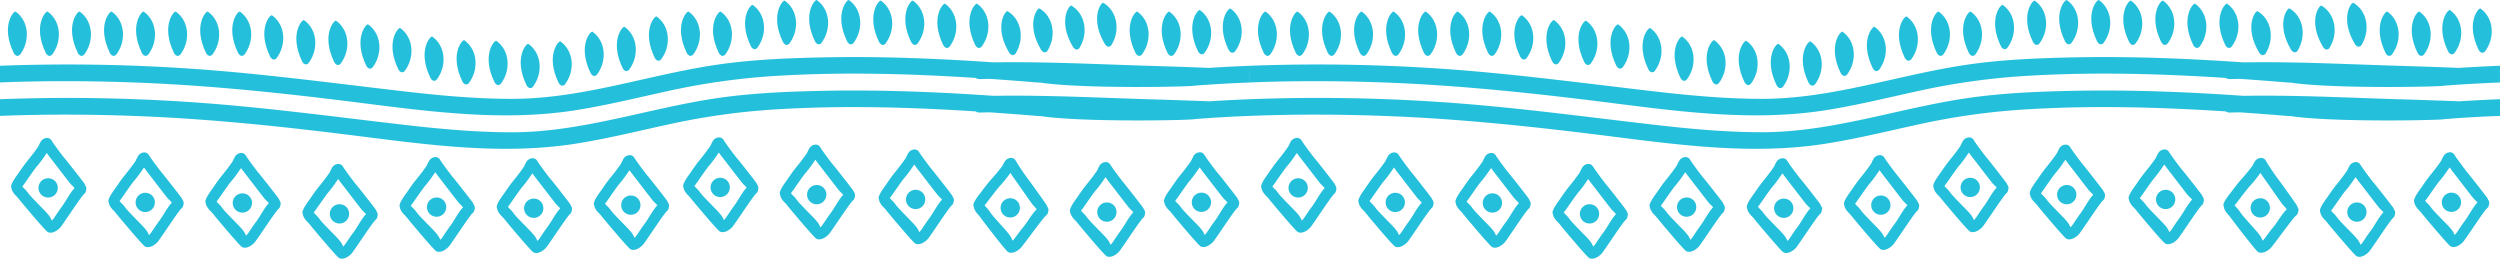 <svg xmlns="http://www.w3.org/2000/svg" xmlns:xlink="http://www.w3.org/1999/xlink" viewBox="0 0 1919.98 198.63"><defs><style>.cls-1{fill:none;}.cls-2{clip-path:url(#clip-path);}.cls-3{fill:#24bfdb;}</style><clipPath id="clip-path" transform="translate(0 0)"><rect class="cls-1" width="1919.98" height="198.63"/></clipPath></defs><title>Asset 7</title><g id="Layer_2" data-name="Layer 2"><g id="Layer_1-2" data-name="Layer 1"><g class="cls-2"><path class="cls-3" d="M882.79,50.56c-14.41-.43-28.81-1-43.22-1.48-25.55-.9-51.11-1.6-76.67-1.18-43.22-3-86.53-4.72-129.85-3.85-27.25.55-54.81,1.64-81.81,5.55C524.78,53.44,498.79,60,472.66,65.65S420,75.94,393.17,75.92c-27.85,0-55.65-2.6-83.3-5.8C253.68,63.62,197.75,56,141.27,52.4A1389.81,1389.81,0,0,0,0,50.5V63.3c35.53-1.38,71.12-1.22,106.65.18,56.6,2.24,112.85,8.25,169,15.35,54.72,6.92,110.27,14.47,165.23,6,26.32-4.06,52.18-10.69,78.22-16.22a532.53,532.53,0,0,1,80.29-10.52c49.92-2.88,100-1.46,149.94,1.75a5.46,5.46,0,0,0,3.09.91c2.61-.08,5.22-.13,7.83-.18q18.35,1.27,36.64,2.79a7.39,7.39,0,0,0,1.64,0c32.87,5.07,117.71,3.29,119,2.4q21.19-1.59,42.42-2.4V50.51q-16,.62-32,1.66c-.54-.17-30.67-1.19-45.16-1.61" transform="translate(0 0)"/><path class="cls-3" d="M882.79,76.24c-14.41-.42-28.81-1-43.22-1.48-25.55-.89-51.11-1.59-76.67-1.17-43.22-3-86.53-4.72-129.85-3.85-27.25.54-54.81,1.63-81.81,5.55-26.46,3.84-52.45,10.4-78.58,16S420,101.62,393.17,101.6c-27.85,0-55.65-2.59-83.3-5.79-56.19-6.5-112.12-14.17-168.6-17.72A1389.81,1389.81,0,0,0,0,76.19V89c35.53-1.39,71.12-1.23,106.65.18,56.6,2.23,112.85,8.25,169,15.35,54.72,6.91,110.27,14.47,165.23,6,26.32-4.06,52.18-10.69,78.22-16.21a531.25,531.25,0,0,1,80.29-10.52c49.92-2.89,100-1.46,149.94,1.75a5.45,5.45,0,0,0,3.09.9q3.91-.11,7.83-.17,18.35,1.26,36.64,2.79a7.39,7.39,0,0,0,1.64,0c32.87,5.06,117.71,3.29,119,2.4Q938.74,89.79,960,89V76.19q-16,.63-32,1.66c-.54-.17-30.67-1.18-45.16-1.61" transform="translate(0 0)"/><path class="cls-3" d="M12,8.92C10.75,8.05.23,19.49,10.58,40.73c.7,1.44,2.41,2.71,3.46,2,.94.18,2-1.66,2.68-2.72C23,30,21.91,16,12,8.92" transform="translate(0 0)"/><path class="cls-3" d="M36.59,8.92c-1.23-.87-11.75,10.57-1.4,31.81.71,1.44,2.41,2.71,3.46,2,1,.18,2-1.66,2.69-2.72,6.28-10,5.19-24-4.75-31.07" transform="translate(0 0)"/><path class="cls-3" d="M61.21,8.92C60,8.05,49.45,19.49,59.81,40.73c.7,1.44,2.41,2.71,3.45,2,.95.18,2-1.66,2.69-2.72,6.29-10,5.19-24-4.74-31.07" transform="translate(0 0)"/><path class="cls-3" d="M85.82,8.92c-1.23-.87-11.75,10.57-1.4,31.81.7,1.44,2.41,2.71,3.46,2,1,.18,2-1.66,2.69-2.72,6.28-10,5.19-24-4.75-31.07" transform="translate(0 0)"/><path class="cls-3" d="M110.43,8.92C109.2,8.05,98.68,19.49,109,40.73c.7,1.44,2.41,2.71,3.45,2,1,.18,2-1.66,2.69-2.72,6.29-10,5.19-24-4.75-31.07" transform="translate(0 0)"/><path class="cls-3" d="M135.05,8.92c-1.23-.87-11.75,10.57-1.4,31.81.7,1.44,2.41,2.71,3.46,2,.95.18,2-1.66,2.69-2.72,6.28-10,5.19-24-4.75-31.07" transform="translate(0 0)"/><path class="cls-3" d="M159.66,8.92c-1.23-.87-11.75,10.57-1.4,31.81.71,1.44,2.42,2.71,3.46,2,.95.18,2-1.66,2.69-2.72,6.29-10,5.19-24-4.75-31.07" transform="translate(0 0)"/><path class="cls-3" d="M184.28,8.92c-1.23-.87-11.75,10.57-1.4,31.81.7,1.44,2.41,2.71,3.46,2,.95.18,2-1.66,2.68-2.72,6.29-10,5.19-24-4.74-31.07" transform="translate(0 0)"/><path class="cls-3" d="M208.89,11.73c-1.23-.88-11.75,10.57-1.4,31.8.71,1.44,2.42,2.71,3.46,2,1,.19,2-1.66,2.69-2.72,6.29-10,5.19-24-4.75-31.06" transform="translate(0 0)"/><path class="cls-3" d="M233.51,15.46c-1.23-.87-11.75,10.57-1.4,31.81.7,1.44,2.41,2.71,3.46,2,1,.18,2-1.66,2.68-2.72,6.29-10,5.19-24-4.74-31.07" transform="translate(0 0)"/><path class="cls-3" d="M258.12,15.93c-1.23-.87-11.75,10.57-1.4,31.8.71,1.45,2.41,2.71,3.46,2,.95.18,2-1.66,2.69-2.72,6.29-10,5.19-24-4.75-31.07" transform="translate(0 0)"/><path class="cls-3" d="M282.74,18.73c-1.23-.87-11.75,10.57-1.4,31.81.7,1.44,2.41,2.71,3.46,2,.94.18,2-1.66,2.68-2.72,6.29-10,5.19-24-4.74-31.07" transform="translate(0 0)"/><path class="cls-3" d="M307.35,21.54c-1.23-.88-11.75,10.57-1.4,31.8.71,1.44,2.41,2.71,3.46,2,.95.19,2-1.66,2.69-2.71,6.29-10,5.19-24-4.75-31.07" transform="translate(0 0)"/><path class="cls-3" d="M332,28.08c-1.24-.88-11.76,10.57-1.4,31.8.7,1.45,2.41,2.71,3.45,2,1,.19,2-1.66,2.69-2.71,6.29-10,5.19-24-4.74-31.07" transform="translate(0 0)"/><path class="cls-3" d="M356.58,30.88c-1.23-.87-11.75,10.57-1.4,31.81.71,1.44,2.41,2.71,3.46,2,.95.18,2-1.66,2.69-2.72,6.28-10,5.19-24-4.75-31.07" transform="translate(0 0)"/><path class="cls-3" d="M381.2,31.35c-1.24-.87-11.76,10.57-1.4,31.8.7,1.45,2.41,2.71,3.45,2,.95.18,2-1.67,2.69-2.72,6.29-10,5.19-24-4.74-31.07" transform="translate(0 0)"/><path class="cls-3" d="M405.81,33.69c-1.23-.88-11.75,10.57-1.4,31.8.7,1.44,2.41,2.71,3.46,2,.95.18,2-1.66,2.69-2.72,6.28-10,5.19-24-4.75-31.06" transform="translate(0 0)"/><path class="cls-3" d="M430.42,31.82c-1.23-.88-11.75,10.57-1.39,31.8.7,1.44,2.41,2.71,3.45,2,.95.19,2-1.66,2.69-2.72,6.29-10,5.19-24-4.75-31.06" transform="translate(0 0)"/><path class="cls-3" d="M455,24.34c-1.23-.87-11.75,10.57-1.4,31.8.7,1.45,2.41,2.72,3.46,2,.95.18,2-1.66,2.68-2.72,6.29-10,5.19-24-4.74-31.07" transform="translate(0 0)"/><path class="cls-3" d="M479.65,20.6c-1.23-.87-11.75,10.57-1.4,31.81.71,1.44,2.42,2.71,3.46,2,1,.18,2-1.66,2.69-2.72,6.29-10,5.19-24-4.75-31.07" transform="translate(0 0)"/><path class="cls-3" d="M504.27,12.66c-1.23-.87-11.75,10.57-1.4,31.8.7,1.45,2.41,2.71,3.46,2,.95.18,2-1.66,2.68-2.72,6.29-10,5.19-24-4.74-31.07" transform="translate(0 0)"/><path class="cls-3" d="M528.88,8.92c-1.23-.87-11.75,10.57-1.4,31.81.71,1.44,2.42,2.71,3.46,2,.95.18,2-1.66,2.69-2.72,6.29-10,5.19-24-4.75-31.07" transform="translate(0 0)"/><path class="cls-3" d="M553.5,8.92c-1.23-.87-11.75,10.57-1.4,31.81.7,1.44,2.41,2.71,3.45,2,1,.18,2-1.66,2.69-2.72,6.29-10,5.19-24-4.74-31.07" transform="translate(0 0)"/><path class="cls-3" d="M578.11,3.78c-1.23-.87-11.75,10.57-1.4,31.81.71,1.44,2.41,2.71,3.46,2,1,.18,2-1.66,2.69-2.72,6.29-10,5.19-24-4.75-31.07" transform="translate(0 0)"/><path class="cls-3" d="M602.73.51c-1.24-.87-11.76,10.57-1.4,31.81.7,1.44,2.41,2.71,3.45,2,1,.18,2-1.66,2.69-2.72,6.29-10,5.19-24-4.74-31.07" transform="translate(0 0)"/><path class="cls-3" d="M627.34.05c-1.23-.88-11.75,10.57-1.4,31.8.71,1.44,2.41,2.71,3.46,2,1,.19,2-1.66,2.69-2.72,6.28-10,5.19-24-4.75-31.06" transform="translate(0 0)"/><path class="cls-3" d="M652,.05c-1.23-.88-11.75,10.57-1.39,31.8.7,1.44,2.41,2.71,3.45,2,1,.19,2-1.66,2.69-2.72,6.29-10,5.19-24-4.75-31.06" transform="translate(0 0)"/><path class="cls-3" d="M676.57.51c-1.23-.87-11.75,10.57-1.4,31.81.7,1.44,2.41,2.71,3.46,2,1,.18,2-1.66,2.68-2.72,6.29-10,5.19-24-4.74-31.07" transform="translate(0 0)"/><path class="cls-3" d="M701.18.51c-1.23-.87-11.75,10.57-1.4,31.81.71,1.44,2.42,2.71,3.46,2,1,.18,2-1.66,2.69-2.72,6.29-10,5.19-24-4.75-31.07" transform="translate(0 0)"/><path class="cls-3" d="M725.8,2.85c-1.23-.87-11.75,10.57-1.4,31.8.7,1.45,2.41,2.71,3.46,2,.95.18,2-1.66,2.68-2.72,6.29-10,5.19-24-4.74-31.07" transform="translate(0 0)"/><path class="cls-3" d="M750.41,2.85c-1.23-.87-11.75,10.57-1.4,31.8.71,1.45,2.41,2.71,3.46,2,.95.18,2-1.66,2.69-2.72,6.29-10,5.19-24-4.75-31.07" transform="translate(0 0)"/><path class="cls-3" d="M773.74,8.61c-1.3-.77-10.82,11.56,1.28,31.81.82,1.37,2.63,2.48,3.61,1.67,1,.1,1.87-1.83,2.45-3,5.43-10.48,3.15-24.38-7.34-30.53" transform="translate(0 0)"/><path class="cls-3" d="M798.27,6.45C797,5.69,787.44,18,799.54,38.26c.82,1.37,2.63,2.49,3.61,1.67,1,.1,1.88-1.83,2.45-3C811,26.5,808.76,12.6,798.27,6.45" transform="translate(0 0)"/><path class="cls-3" d="M822.79,4.29c-1.3-.76-10.82,11.56,1.28,31.81.82,1.37,2.63,2.49,3.61,1.67,1,.1,1.87-1.83,2.45-2.94,5.42-10.49,3.15-24.38-7.34-30.54" transform="translate(0 0)"/><path class="cls-3" d="M847.31,2.13c-1.3-.76-10.82,11.56,1.28,31.81.82,1.38,2.63,2.49,3.61,1.67,1,.1,1.87-1.83,2.45-2.94,5.43-10.48,3.15-24.38-7.34-30.54" transform="translate(0 0)"/><path class="cls-3" d="M873.48,8.92c-1.23-.87-11.75,10.57-1.4,31.81.71,1.44,2.42,2.71,3.46,2,1,.18,2-1.66,2.69-2.72,6.29-10,5.19-24-4.75-31.07" transform="translate(0 0)"/><path class="cls-3" d="M898.1,8.92c-1.23-.87-11.75,10.57-1.4,31.81.7,1.44,2.41,2.71,3.46,2,1,.18,2-1.66,2.68-2.72,6.29-10,5.19-24-4.74-31.07" transform="translate(0 0)"/><path class="cls-3" d="M921.54,7.73c-1.23-.88-11.75,10.57-1.4,31.8.7,1.44,2.41,2.71,3.46,2,.95.18,2-1.66,2.68-2.72,6.29-10,5.19-24-4.74-31.06" transform="translate(0 0)"/><path class="cls-3" d="M943.58,38.33c.71,1.44,2.42,2.71,3.46,2,1,.19,2-1.66,2.69-2.71,6.29-10,5.19-24-4.75-31.07-1.23-.88-11.75,10.57-1.4,31.8" transform="translate(0 0)"/><path class="cls-3" d="M47.37,158.89c-1.87,2.51-3.58,5.11-5.31,7.71a17,17,0,0,1-1.94,2.51l-.35.29-.09-.24A15.39,15.39,0,0,0,37.2,165c-2.07-2.57-4.58-4.93-6.86-7.3-2.46-2.56-5-5.06-7.34-7.73-1.21-1.38-2.22-3-3.51-4.3a18.88,18.88,0,0,1-2.34-2.49l.2-.21c.5-.65,1-1.32,1.47-2,1-1.36,6.89-10,9.11-12.74a88.45,88.45,0,0,0,6-7.81c.65-1,1.38-2,2-2.93q1.89,2.72,3.94,5.28c1.17,1.46,11.5,15,13.87,17.92,1,1.26,2.43,2.39,3.34,3.52l.18.23c-3.92,4.29-6.41,9.78-9.9,14.44M65.31,142a4,4,0,0,0-.36-.82c-.44-.9-13.87-18-15.05-19.27S41.45,111,39.34,107.51A4.05,4.05,0,0,0,35.47,106a5.87,5.87,0,0,0-4.58,3.53l-.11.22a8.11,8.11,0,0,0-.79,1.52,9.38,9.38,0,0,1-1.24,2.18c-2.34,3.36-4.85,6.57-7.43,9.75s-4.77,6.32-7,9.62c-1,1.44-6.19,8.15-5.77,10.76a4.76,4.76,0,0,0,.35,1.21,4.75,4.75,0,0,0,.4,1.48,14.67,14.67,0,0,0,3.21,4.31c1.29,1.28,2.33,2.73,3.49,4.12,2.53,3.07,19,22.74,20.75,23.56,3.26,1.56,7.38-1.17,9.5-3.5s15.81-23.56,18.42-25.86a3.88,3.88,0,0,0,1.4-2.64,4.05,4.05,0,0,0-.68-3.95,2.2,2.2,0,0,0-.11-.27" transform="translate(0 0)"/><path class="cls-3" d="M37.13,136.91a7.4,7.4,0,1,0,7.24,7.39,7.32,7.32,0,0,0-7.24-7.39" transform="translate(0 0)"/><path class="cls-3" d="M122,170.06c-1.87,2.5-3.58,5.1-5.32,7.71a15.73,15.73,0,0,1-1.94,2.5l-.35.3-.09-.24a14.81,14.81,0,0,0-2.48-4.17c-2.06-2.56-4.57-4.92-6.85-7.29-2.47-2.56-5-5.06-7.35-7.73-1.21-1.38-2.22-3-3.5-4.3a18.43,18.43,0,0,1-2.35-2.5,2,2,0,0,0,.2-.21c.51-.65,1-1.31,1.48-2,1-1.37,6.89-10,9.11-12.75a85.07,85.07,0,0,0,6-7.81c.65-1,1.38-1.94,2.06-2.92,1.25,1.8,2.57,3.56,3.93,5.27,1.18,1.47,11.5,15,13.87,17.93,1,1.26,2.43,2.39,3.35,3.52l.18.23c-3.92,4.29-6.42,9.78-9.9,14.44m17.94-16.89a5.5,5.5,0,0,0-.36-.82c-.45-.9-13.87-18-15-19.27s-8.46-10.91-10.57-14.4a4.05,4.05,0,0,0-3.87-1.55,5.85,5.85,0,0,0-4.58,3.53l-.11.22a8.74,8.74,0,0,0-.79,1.52,9.43,9.43,0,0,1-1.24,2.18c-2.33,3.36-4.84,6.57-7.42,9.74s-4.78,6.33-7,9.63c-1,1.44-6.18,8.14-5.77,10.76a4.39,4.39,0,0,0,.36,1.21,4.52,4.52,0,0,0,.39,1.48,14.65,14.65,0,0,0,3.22,4.31c1.28,1.28,2.32,2.72,3.48,4.12,2.54,3.06,19,22.74,20.75,23.56,3.27,1.56,7.38-1.17,9.51-3.51s15.8-23.55,18.42-25.86a3.9,3.9,0,0,0,1.4-2.63,4,4,0,0,0-.68-3.95c0-.07-.06-.16-.11-.27" transform="translate(0 0)"/><path class="cls-3" d="M111.71,148.07a7.4,7.4,0,1,0,7.24,7.4,7.32,7.32,0,0,0-7.24-7.4" transform="translate(0 0)"/><path class="cls-3" d="M196.54,170.48c-1.87,2.5-3.58,5.1-5.32,7.7a16.44,16.44,0,0,1-1.93,2.51,4,4,0,0,1-.35.29l-.09-.24a15.18,15.18,0,0,0-2.49-4.16c-2.06-2.56-4.57-4.92-6.85-7.29-2.47-2.57-5-5.06-7.35-7.74-1.21-1.37-2.21-3-3.5-4.29a19,19,0,0,1-2.34-2.5l.2-.21q.75-1,1.47-2c1-1.37,6.89-10,9.11-12.75a87,87,0,0,0,6-7.81c.65-1,1.38-1.94,2.05-2.92q1.89,2.7,3.94,5.27c1.17,1.47,11.5,15,13.86,17.93,1,1.26,2.43,2.39,3.35,3.52l.18.22c-3.92,4.3-6.41,9.79-9.9,14.45m17.94-16.9a4.17,4.17,0,0,0-.36-.81c-.45-.91-13.87-18-15.05-19.28s-8.45-10.91-10.56-14.39a4.07,4.07,0,0,0-3.88-1.56,5.83,5.83,0,0,0-4.57,3.54l-.12.21a8.8,8.8,0,0,0-.78,1.53,9.53,9.53,0,0,1-1.24,2.17c-2.34,3.37-4.85,6.58-7.43,9.75s-4.77,6.32-7,9.63c-1,1.44-6.18,8.14-5.77,10.75a4.76,4.76,0,0,0,.36,1.21,4.54,4.54,0,0,0,.4,1.49,14.75,14.75,0,0,0,3.21,4.31,53.07,53.07,0,0,1,3.49,4.12c2.53,3.06,19,22.73,20.75,23.56,3.26,1.55,7.38-1.18,9.5-3.51s15.81-23.56,18.42-25.86a3.88,3.88,0,0,0,1.4-2.64,4,4,0,0,0-.68-3.94l-.11-.28" transform="translate(0 0)"/><path class="cls-3" d="M186.3,148.49a7.4,7.4,0,1,0,7.24,7.4,7.32,7.32,0,0,0-7.24-7.4" transform="translate(0 0)"/><path class="cls-3" d="M271.13,178.84c-1.88,2.51-3.59,5.1-5.32,7.71a16.34,16.34,0,0,1-1.94,2.5l-.35.3-.09-.24A15,15,0,0,0,261,185c-2.07-2.57-4.57-4.93-6.86-7.3-2.46-2.56-5-5.06-7.34-7.73-1.21-1.38-2.22-3-3.5-4.3a19,19,0,0,1-2.35-2.49l.2-.21c.5-.66,1-1.32,1.47-2,1-1.36,6.9-10,9.12-12.74a90.46,90.46,0,0,0,5.95-7.82c.65-1,1.38-1.94,2.05-2.92,1.26,1.81,2.58,3.56,3.94,5.27,1.17,1.47,11.5,15,13.87,17.93,1,1.26,2.43,2.39,3.34,3.52l.19.23c-3.92,4.29-6.42,9.78-9.9,14.44M289.06,162a4.6,4.6,0,0,0-.35-.82c-.45-.9-13.87-18-15.06-19.27s-8.45-10.91-10.56-14.4a4.05,4.05,0,0,0-3.87-1.55,5.87,5.87,0,0,0-4.58,3.53l-.11.22a8.11,8.11,0,0,0-.79,1.52,9.23,9.23,0,0,1-1.24,2.18c-2.34,3.36-4.85,6.57-7.43,9.75s-4.77,6.32-7,9.62c-1,1.44-6.19,8.15-5.77,10.76a4.39,4.39,0,0,0,.36,1.21,4.46,4.46,0,0,0,.39,1.48,14.8,14.8,0,0,0,3.21,4.31c1.29,1.28,2.33,2.72,3.49,4.12,2.54,3.06,19,22.74,20.75,23.56,3.26,1.56,7.38-1.17,9.5-3.51s15.81-23.55,18.43-25.85a3.94,3.94,0,0,0,1.4-2.64,4.08,4.08,0,0,0-.69-3.95,1.27,1.27,0,0,0-.11-.27" transform="translate(0 0)"/><path class="cls-3" d="M260.88,156.85a7.4,7.4,0,1,0,7.24,7.4,7.32,7.32,0,0,0-7.24-7.4" transform="translate(0 0)"/><path class="cls-3" d="M345.71,173.65c-1.87,2.5-3.58,5.1-5.32,7.7a15.85,15.85,0,0,1-1.94,2.51,4.35,4.35,0,0,1-.35.29l-.09-.24a14.9,14.9,0,0,0-2.48-4.16c-2.06-2.56-4.57-4.92-6.85-7.29-2.47-2.57-5-5.06-7.35-7.74-1.21-1.37-2.22-3-3.5-4.29a19,19,0,0,1-2.35-2.5l.2-.21c.51-.65,1-1.31,1.48-2,1-1.37,6.89-10,9.11-12.75a87,87,0,0,0,6-7.81c.64-1,1.37-1.94,2-2.92,1.25,1.8,2.57,3.56,3.94,5.27,1.17,1.46,11.49,15,13.86,17.93,1,1.26,2.43,2.39,3.35,3.52.07.08.12.16.18.22-3.92,4.3-6.42,9.79-9.9,14.45m17.94-16.9a4.88,4.88,0,0,0-.36-.81c-.45-.91-13.87-18-15.05-19.28s-8.45-10.91-10.57-14.39a4.05,4.05,0,0,0-3.87-1.56,5.86,5.86,0,0,0-4.58,3.54l-.11.21a8.8,8.8,0,0,0-.78,1.53,9.56,9.56,0,0,1-1.25,2.17c-2.33,3.37-4.84,6.58-7.42,9.75s-4.77,6.32-7,9.62c-1,1.45-6.18,8.15-5.77,10.76a4.76,4.76,0,0,0,.36,1.21,4.51,4.51,0,0,0,.39,1.49,15,15,0,0,0,3.22,4.31,53,53,0,0,1,3.48,4.12c2.54,3.06,19,22.73,20.75,23.56,3.27,1.55,7.39-1.18,9.51-3.51s15.8-23.56,18.42-25.86a3.92,3.92,0,0,0,1.4-2.64,4,4,0,0,0-.68-3.94l-.11-.28" transform="translate(0 0)"/><path class="cls-3" d="M335.47,151.66a7.4,7.4,0,1,0,7.23,7.39,7.32,7.32,0,0,0-7.23-7.39" transform="translate(0 0)"/><path class="cls-3" d="M420.29,174.53c-1.87,2.5-3.58,5.1-5.31,7.7a16,16,0,0,1-1.94,2.51l-.35.3-.09-.25a15.39,15.39,0,0,0-2.48-4.16c-2.07-2.56-4.58-4.92-6.86-7.29-2.46-2.56-5-5.06-7.35-7.74-1.21-1.37-2.21-3-3.5-4.29a19,19,0,0,1-2.34-2.5l.2-.21q.75-1,1.47-2c1-1.37,6.89-10,9.11-12.75a87,87,0,0,0,6-7.81c.65-1,1.38-1.94,2.05-2.92q1.89,2.7,3.94,5.27c1.17,1.47,11.5,15,13.87,17.93,1,1.26,2.42,2.39,3.34,3.52l.18.23c-3.92,4.29-6.41,9.78-9.9,14.44m17.94-16.9a4.17,4.17,0,0,0-.36-.81c-.45-.9-13.87-18-15.05-19.27s-8.45-10.91-10.56-14.4a4,4,0,0,0-3.88-1.55,5.83,5.83,0,0,0-4.57,3.53,1.48,1.48,0,0,0-.11.22,8.11,8.11,0,0,0-.79,1.52,9.53,9.53,0,0,1-1.24,2.17c-2.34,3.37-4.85,6.58-7.43,9.75s-4.77,6.33-7,9.63c-1,1.44-6.18,8.14-5.77,10.75a5.06,5.06,0,0,0,.36,1.21,4.54,4.54,0,0,0,.4,1.49,14.62,14.62,0,0,0,3.21,4.31A53.07,53.07,0,0,1,389,170.3c2.53,3.06,19,22.74,20.75,23.56,3.26,1.56,7.38-1.17,9.5-3.51s15.81-23.56,18.42-25.86a3.86,3.86,0,0,0,1.4-2.64,4,4,0,0,0-.68-3.94c0-.07-.06-.16-.11-.28" transform="translate(0 0)"/><path class="cls-3" d="M410.05,152.54a7.4,7.4,0,1,0,7.24,7.4,7.32,7.32,0,0,0-7.24-7.4" transform="translate(0 0)"/><path class="cls-3" d="M494.87,172.14c-1.87,2.5-3.58,5.1-5.32,7.7a16.44,16.44,0,0,1-1.93,2.51l-.35.3-.09-.25a15.18,15.18,0,0,0-2.49-4.16c-2.06-2.56-4.57-4.92-6.85-7.29-2.46-2.56-5-5.06-7.34-7.74-1.21-1.37-2.22-3-3.5-4.29a19,19,0,0,1-2.35-2.5l.2-.21c.5-.65,1-1.31,1.48-2,1-1.37,6.88-10,9.1-12.75a87,87,0,0,0,6-7.81c.65-1,1.38-1.94,2.05-2.92q1.89,2.7,3.94,5.27c1.17,1.47,11.5,15,13.86,17.93,1,1.26,2.43,2.39,3.35,3.52l.18.22c-3.92,4.3-6.41,9.79-9.9,14.45m17.94-16.9a4.17,4.17,0,0,0-.36-.81c-.45-.9-13.87-18-15.05-19.28s-8.45-10.9-10.56-14.39A4.07,4.07,0,0,0,483,119.2a5.83,5.83,0,0,0-4.57,3.54,2.28,2.28,0,0,0-.11.21,8.51,8.51,0,0,0-.79,1.53,9.53,9.53,0,0,1-1.24,2.17c-2.34,3.37-4.85,6.58-7.43,9.75s-4.77,6.32-7,9.63c-1,1.44-6.18,8.14-5.77,10.75a4.29,4.29,0,0,0,.36,1.21,4.51,4.51,0,0,0,.39,1.49,14.65,14.65,0,0,0,3.22,4.31c1.28,1.27,2.32,2.72,3.48,4.12,2.54,3.06,19,22.73,20.75,23.56,3.26,1.55,7.38-1.18,9.5-3.51s15.81-23.56,18.42-25.86a3.86,3.86,0,0,0,1.4-2.64,4,4,0,0,0-.68-3.94l-.11-.28" transform="translate(0 0)"/><path class="cls-3" d="M484.63,150.15a7.4,7.4,0,1,0,7.24,7.4,7.32,7.32,0,0,0-7.24-7.4" transform="translate(0 0)"/><path class="cls-3" d="M563.51,158.52c-1.88,2.51-3.59,5.11-5.32,7.71a17,17,0,0,1-1.94,2.51l-.35.29-.09-.24a15.14,15.14,0,0,0-2.48-4.16c-2.07-2.57-4.57-4.93-6.85-7.3-2.47-2.56-5-5.06-7.35-7.73-1.21-1.38-2.22-3-3.5-4.3a19,19,0,0,1-2.35-2.49l.2-.21c.5-.65,1-1.32,1.47-2,1-1.36,6.9-10,9.12-12.74a88.34,88.34,0,0,0,5.95-7.81c.65-1,1.38-2,2.06-2.93,1.25,1.81,2.57,3.57,3.93,5.28,1.17,1.46,11.5,15,13.87,17.92,1,1.26,2.43,2.39,3.34,3.52l.19.23c-3.92,4.29-6.42,9.78-9.9,14.44m17.94-16.89a5.5,5.5,0,0,0-.36-.82c-.45-.9-13.87-18-15.06-19.27s-8.45-10.91-10.56-14.4a4.05,4.05,0,0,0-3.87-1.55,5.87,5.87,0,0,0-4.58,3.53c0,.1-.08.17-.11.22a8.11,8.11,0,0,0-.79,1.52,9,9,0,0,1-1.24,2.18c-2.33,3.36-4.85,6.57-7.43,9.75s-4.77,6.32-7,9.62c-1,1.44-6.18,8.15-5.77,10.76a4.39,4.39,0,0,0,.36,1.21,4.46,4.46,0,0,0,.39,1.48,14.53,14.53,0,0,0,3.22,4.31c1.28,1.28,2.32,2.73,3.48,4.12,2.54,3.07,19,22.74,20.75,23.56,3.26,1.56,7.38-1.17,9.5-3.5s15.81-23.56,18.43-25.86a3.92,3.92,0,0,0,1.4-2.64,4.06,4.06,0,0,0-.69-3.95,1.91,1.91,0,0,0-.1-.27" transform="translate(0 0)"/><path class="cls-3" d="M553.26,136.54a7.4,7.4,0,1,0,7.24,7.39,7.31,7.31,0,0,0-7.24-7.39" transform="translate(0 0)"/><path class="cls-3" d="M637.63,164.07c-1.87,2.51-3.58,5.11-5.31,7.71a17,17,0,0,1-1.94,2.51l-.35.29-.09-.24a15.39,15.39,0,0,0-2.48-4.16c-2.07-2.57-4.58-4.93-6.86-7.29-2.46-2.57-5-5.06-7.34-7.74-1.21-1.37-2.22-3-3.51-4.29a19,19,0,0,1-2.34-2.5l.2-.21q.75-1,1.47-2c1-1.37,6.89-10,9.11-12.75a88.45,88.45,0,0,0,6-7.81c.65-1,1.38-2,2.05-2.93q1.89,2.71,3.94,5.28c1.17,1.46,11.5,15,13.87,17.93,1,1.26,2.43,2.39,3.34,3.52l.18.22c-3.92,4.3-6.41,9.79-9.9,14.44m17.94-16.89a4.26,4.26,0,0,0-.36-.82c-.44-.9-13.87-18-15.05-19.27s-8.45-10.91-10.56-14.39a4,4,0,0,0-3.87-1.56,5.84,5.84,0,0,0-4.58,3.54,2.28,2.28,0,0,0-.11.21,8.43,8.43,0,0,0-.79,1.52,9.38,9.38,0,0,1-1.24,2.18c-2.34,3.37-4.85,6.58-7.43,9.75s-4.77,6.32-7,9.62c-1,1.44-6.19,8.15-5.77,10.76a72.61,72.61,0,0,1,.75,2.7,14.75,14.75,0,0,0,3.21,4.3c1.29,1.28,2.33,2.73,3.49,4.13,2.53,3.06,19,22.73,20.75,23.56,3.26,1.55,7.38-1.18,9.5-3.51S652.35,156.34,655,154a3.88,3.88,0,0,0,1.4-2.64,4.05,4.05,0,0,0-.68-4c0-.07-.06-.15-.11-.27" transform="translate(0 0)"/><path class="cls-3" d="M627.39,142.09a7.4,7.4,0,1,0,7.24,7.39,7.32,7.32,0,0,0-7.24-7.39" transform="translate(0 0)"/><path class="cls-3" d="M713.59,167.76c-1.87,2.51-3.58,5.11-5.32,7.71a17,17,0,0,1-1.93,2.51l-.36.29-.09-.24a14.9,14.9,0,0,0-2.48-4.16c-2.06-2.57-4.57-4.93-6.85-7.3-2.47-2.56-5-5.06-7.35-7.73-1.21-1.38-2.21-3-3.5-4.29a18.91,18.91,0,0,1-2.34-2.5l.19-.21c.51-.65,1-1.32,1.48-2,1-1.36,6.89-10,9.11-12.74a88.45,88.45,0,0,0,6-7.81c.64-1,1.37-2,2-2.93q1.89,2.72,3.94,5.28c1.17,1.46,11.5,15,13.86,17.92,1,1.26,2.43,2.39,3.35,3.52l.18.23c-3.92,4.29-6.41,9.78-9.9,14.44m17.94-16.89a4,4,0,0,0-.36-.82c-.45-.9-13.87-18-15-19.27s-8.45-10.91-10.56-14.4a4.06,4.06,0,0,0-3.88-1.55,5.87,5.87,0,0,0-4.58,3.53,1.47,1.47,0,0,1-.11.22,8.7,8.7,0,0,0-.78,1.52,9.42,9.42,0,0,1-1.25,2.18c-2.33,3.36-4.84,6.57-7.42,9.75s-4.77,6.32-7,9.62c-1,1.44-6.18,8.15-5.77,10.76a4.76,4.76,0,0,0,.36,1.21,4.49,4.49,0,0,0,.4,1.48,14.49,14.49,0,0,0,3.21,4.31c1.29,1.28,2.32,2.73,3.48,4.12,2.54,3.07,19,22.74,20.76,23.56,3.26,1.56,7.38-1.17,9.5-3.5s15.8-23.56,18.42-25.86a3.88,3.88,0,0,0,1.4-2.64,4.05,4.05,0,0,0-.68-4c0-.07-.06-.16-.11-.27" transform="translate(0 0)"/><path class="cls-3" d="M703.35,145.78a7.4,7.4,0,1,0,7.23,7.39,7.32,7.32,0,0,0-7.23-7.39" transform="translate(0 0)"/><path class="cls-3" d="M785.61,174.69c-2,2.42-3.8,4.94-5.65,7.46a16.18,16.18,0,0,1-2,2.42l-.36.27a2.25,2.25,0,0,1-.08-.24,15.07,15.07,0,0,0-2.3-4.27c-1.95-2.66-4.35-5.13-6.53-7.6-2.35-2.67-4.77-5.28-7-8.06-1.15-1.43-2.09-3.11-3.31-4.45a18.8,18.8,0,0,1-2.24-2.6l.21-.2q.8-.94,1.56-1.92c1-1.32,7.32-9.67,9.66-12.32a88.94,88.94,0,0,0,6.29-7.53c.69-1,1.46-1.88,2.18-2.83,1.17,1.86,2.41,3.68,3.7,5.45,1.11,1.52,10.83,15.55,13.07,18.54,1,1.31,2.32,2.5,3.19,3.67l.17.24c-4.1,4.11-6.83,9.48-10.52,14m18.66-16.06a4.91,4.91,0,0,0-.32-.83c-.41-.92-13.08-18.59-14.2-19.94s-8-11.28-9.92-14.86a4.07,4.07,0,0,0-3.81-1.73,5.82,5.82,0,0,0-4.72,3.32,1.28,1.28,0,0,0-.12.21,8.76,8.76,0,0,0-.86,1.49,9.33,9.33,0,0,1-1.33,2.12c-2.48,3.25-5.13,6.34-7.85,9.4s-5,6.1-7.38,9.29c-1,1.4-6.54,7.86-6.24,10.49a43.29,43.29,0,0,1,.64,2.72,14.55,14.55,0,0,0,3,4.45c1.23,1.34,2.2,2.83,3.3,4.28,2.4,3.18,18,23.58,19.7,24.48,3.2,1.71,7.43-.83,9.65-3.07s16.82-22.81,19.53-25a3.9,3.9,0,0,0,1.52-2.58,4.07,4.07,0,0,0-.51-4c0-.07,0-.16-.1-.28" transform="translate(0 0)"/><path class="cls-3" d="M776.34,152.26a7.4,7.4,0,1,0,6.91,7.72,7.3,7.3,0,0,0-6.91-7.72" transform="translate(0 0)"/><path class="cls-3" d="M860.47,177.48c-1.87,2.5-3.58,5.1-5.32,7.7a16.44,16.44,0,0,1-1.93,2.51,4.52,4.52,0,0,1-.36.3l-.09-.25a14.9,14.9,0,0,0-2.48-4.16c-2.06-2.56-4.57-4.92-6.85-7.29-2.47-2.56-5-5.06-7.35-7.74-1.21-1.37-2.21-3-3.5-4.29a18.31,18.31,0,0,1-2.34-2.5l.19-.21c.51-.65,1-1.31,1.48-2,1-1.37,6.89-10,9.11-12.75a87,87,0,0,0,6-7.81c.64-1,1.37-1.94,2-2.92q1.89,2.7,3.94,5.27c1.17,1.47,11.5,15,13.86,17.93,1,1.26,2.43,2.39,3.35,3.52l.18.22c-3.92,4.3-6.41,9.79-9.9,14.45m17.94-16.9a4.17,4.17,0,0,0-.36-.81c-.45-.9-13.87-18-15-19.28s-8.45-10.9-10.56-14.39a4.07,4.07,0,0,0-3.88-1.56,5.86,5.86,0,0,0-4.58,3.54,1.9,1.9,0,0,1-.11.21,9.17,9.17,0,0,0-.78,1.53,9.56,9.56,0,0,1-1.25,2.17c-2.33,3.37-4.84,6.58-7.42,9.75s-4.77,6.32-7,9.63c-1,1.44-6.18,8.14-5.77,10.75a4.64,4.64,0,0,0,.36,1.21,4.54,4.54,0,0,0,.4,1.49,14.62,14.62,0,0,0,3.21,4.31,53,53,0,0,1,3.48,4.12c2.54,3.06,19,22.73,20.76,23.56,3.26,1.55,7.38-1.18,9.5-3.51s15.8-23.56,18.42-25.86a3.86,3.86,0,0,0,1.4-2.64,4,4,0,0,0-.68-3.94l-.11-.28" transform="translate(0 0)"/><path class="cls-3" d="M850.23,155.49a7.4,7.4,0,1,0,7.24,7.4,7.32,7.32,0,0,0-7.24-7.4" transform="translate(0 0)"/><path class="cls-3" d="M919.28,131.48c.65-1,1.38-1.94,2.06-2.92,1.25,1.8,2.57,3.56,3.93,5.27,1.18,1.47,11.5,15,13.87,17.93,1,1.26,2.43,2.39,3.34,3.52l.19.23c-3.92,4.29-6.42,9.78-9.9,14.44-1.88,2.5-3.58,5.1-5.32,7.71a15.73,15.73,0,0,1-1.94,2.5l-.35.3-.09-.24a15.05,15.05,0,0,0-2.48-4.17c-2.07-2.56-4.57-4.92-6.85-7.29-2.47-2.56-5-5.06-7.35-7.73-1.21-1.38-2.22-3-3.5-4.3a18.43,18.43,0,0,1-2.35-2.5,2,2,0,0,0,.2-.21q.75-1,1.47-2c1-1.37,6.9-10,9.12-12.75a86.9,86.9,0,0,0,5.95-7.81m-3.11-10.71a8.11,8.11,0,0,0-.79,1.52,9.17,9.17,0,0,1-1.24,2.17c-2.33,3.37-4.85,6.58-7.43,9.75s-4.77,6.33-7,9.63c-1,1.44-6.18,8.14-5.77,10.76a4.39,4.39,0,0,0,.36,1.21,4.52,4.52,0,0,0,.39,1.48,14.65,14.65,0,0,0,3.22,4.31c1.28,1.28,2.32,2.72,3.48,4.12,2.54,3.06,19,22.74,20.75,23.56,3.26,1.56,7.38-1.17,9.51-3.51s15.8-23.55,18.42-25.86a3.9,3.9,0,0,0,1.4-2.64,4,4,0,0,0-.69-3.94,1.91,1.91,0,0,0-.1-.27,5.5,5.5,0,0,0-.36-.82c-.45-.9-13.87-18-15.06-19.27s-8.45-10.91-10.56-14.4a4,4,0,0,0-3.87-1.55,5.85,5.85,0,0,0-4.58,3.53l-.11.22" transform="translate(0 0)"/><path class="cls-3" d="M922.52,162.75a7.4,7.4,0,1,0-7.23-7.39,7.32,7.32,0,0,0,7.23,7.39" transform="translate(0 0)"/><path class="cls-3" d="M1842.81,50.56c-14.41-.43-28.82-1-43.23-1.48-25.54-.9-51.11-1.6-76.67-1.18-43.22-3-86.52-4.72-129.85-3.85-27.24.55-54.8,1.64-81.8,5.55-26.47,3.84-52.46,10.41-78.58,16.05S1380,75.94,1353.19,75.92c-27.86,0-55.65-2.6-83.31-5.8C1213.7,63.62,1157.77,56,1101.29,52.4A1389.89,1389.89,0,0,0,960,50.5V63.3c35.53-1.38,71.11-1.22,106.65.18,56.6,2.24,112.85,8.25,169,15.35,54.73,6.92,110.28,14.47,165.24,6,26.32-4.06,52.18-10.69,78.22-16.22a532.19,532.19,0,0,1,80.29-10.52c49.92-2.88,100-1.46,149.94,1.75a5.45,5.45,0,0,0,3.08.91c2.61-.08,5.23-.13,7.84-.18q18.33,1.27,36.63,2.79a7.46,7.46,0,0,0,1.65,0c32.87,5.07,117.7,3.29,119,2.4q21.18-1.59,42.41-2.4V50.51q-16,.62-32,1.66c-.53-.17-30.67-1.19-45.15-1.61" transform="translate(0 0)"/><path class="cls-3" d="M1842.81,76.24c-14.41-.42-28.82-1-43.23-1.48-25.54-.89-51.11-1.59-76.67-1.17-43.22-3-86.52-4.72-129.85-3.85-27.24.54-54.8,1.63-81.8,5.55-26.47,3.84-52.46,10.4-78.58,16s-52.64,10.28-79.49,10.26c-27.86,0-55.65-2.59-83.31-5.79-56.18-6.5-112.11-14.17-168.59-17.72A1389.89,1389.89,0,0,0,960,76.19V89c35.53-1.39,71.11-1.23,106.65.18,56.6,2.23,112.85,8.25,169,15.35,54.73,6.91,110.28,14.47,165.24,6,26.32-4.06,52.18-10.69,78.22-16.21a530.91,530.91,0,0,1,80.29-10.52c49.92-2.89,100-1.46,149.94,1.75a5.44,5.44,0,0,0,3.08.9c2.61-.07,5.23-.13,7.84-.17q18.33,1.26,36.63,2.79a7.46,7.46,0,0,0,1.65,0c32.87,5.06,117.7,3.29,119,2.4Q1898.75,89.79,1920,89V76.19q-16,.63-32,1.66c-.53-.17-30.67-1.18-45.15-1.61" transform="translate(0 0)"/><path class="cls-3" d="M972,8.92c-1.23-.87-11.75,10.57-1.4,31.81.71,1.44,2.42,2.71,3.46,2,1,.18,2-1.66,2.69-2.72C983,30,981.93,16,972,8.92" transform="translate(0 0)"/><path class="cls-3" d="M996.61,8.92c-1.23-.87-11.75,10.57-1.4,31.81.7,1.44,2.41,2.71,3.46,2,.94.18,2-1.66,2.68-2.72,6.29-10,5.19-24-4.74-31.07" transform="translate(0 0)"/><path class="cls-3" d="M1021.22,8.92c-1.23-.87-11.75,10.57-1.4,31.81.71,1.44,2.41,2.71,3.46,2,1,.18,2-1.66,2.69-2.72,6.29-10,5.19-24-4.75-31.07" transform="translate(0 0)"/><path class="cls-3" d="M1045.84,8.92c-1.24-.87-11.76,10.57-1.4,31.81.7,1.44,2.41,2.71,3.46,2,.94.18,2-1.66,2.68-2.72,6.29-10,5.19-24-4.74-31.07" transform="translate(0 0)"/><path class="cls-3" d="M1070.45,8.92c-1.23-.87-11.75,10.57-1.4,31.81.71,1.44,2.41,2.71,3.46,2,1,.18,2-1.66,2.69-2.72,6.28-10,5.19-24-4.75-31.07" transform="translate(0 0)"/><path class="cls-3" d="M1095.07,8.92c-1.24-.87-11.76,10.57-1.4,31.81.7,1.44,2.41,2.71,3.45,2,1,.18,2-1.66,2.69-2.72,6.29-10,5.19-24-4.74-31.07" transform="translate(0 0)"/><path class="cls-3" d="M1119.68,8.92c-1.23-.87-11.75,10.57-1.4,31.81.7,1.44,2.41,2.71,3.46,2,1,.18,2-1.66,2.69-2.72,6.28-10,5.19-24-4.75-31.07" transform="translate(0 0)"/><path class="cls-3" d="M1144.29,8.92c-1.23-.87-11.75,10.57-1.39,31.81.7,1.44,2.41,2.71,3.45,2,1,.18,2-1.66,2.69-2.72,6.29-10,5.19-24-4.75-31.07" transform="translate(0 0)"/><path class="cls-3" d="M1168.91,11.73c-1.23-.88-11.75,10.57-1.4,31.8.7,1.44,2.41,2.71,3.46,2,1,.19,2-1.66,2.68-2.72,6.29-10,5.19-24-4.74-31.06" transform="translate(0 0)"/><path class="cls-3" d="M1193.52,15.46c-1.23-.87-11.75,10.57-1.4,31.81.71,1.44,2.42,2.71,3.46,2,1,.18,2-1.66,2.69-2.72,6.29-10,5.19-24-4.75-31.07" transform="translate(0 0)"/><path class="cls-3" d="M1218.14,15.93c-1.23-.87-11.75,10.57-1.4,31.8.7,1.45,2.41,2.71,3.46,2,1,.18,2-1.66,2.68-2.72,6.29-10,5.19-24-4.74-31.07" transform="translate(0 0)"/><path class="cls-3" d="M1242.75,18.73c-1.23-.87-11.75,10.57-1.4,31.81.71,1.44,2.42,2.71,3.46,2,1,.18,2-1.66,2.69-2.72,6.29-10,5.19-24-4.75-31.07" transform="translate(0 0)"/><path class="cls-3" d="M1267.37,21.54c-1.23-.88-11.75,10.57-1.4,31.8.7,1.44,2.41,2.71,3.46,2,1,.19,2-1.66,2.68-2.71,6.29-10,5.19-24-4.74-31.07" transform="translate(0 0)"/><path class="cls-3" d="M1292,28.08c-1.23-.88-11.75,10.57-1.4,31.8.71,1.45,2.41,2.71,3.46,2,1,.19,2-1.66,2.69-2.71,6.29-10,5.19-24-4.75-31.07" transform="translate(0 0)"/><path class="cls-3" d="M1316.6,30.88c-1.23-.87-11.75,10.57-1.4,31.81.7,1.44,2.41,2.71,3.46,2,.94.18,2-1.66,2.68-2.72,6.29-10,5.19-24-4.74-31.07" transform="translate(0 0)"/><path class="cls-3" d="M1341.21,31.35c-1.23-.87-11.75,10.57-1.4,31.8.71,1.45,2.41,2.71,3.46,2,1,.18,2-1.67,2.69-2.72,6.28-10,5.19-24-4.75-31.07" transform="translate(0 0)"/><path class="cls-3" d="M1365.83,33.69c-1.24-.88-11.76,10.57-1.4,31.8.7,1.44,2.41,2.71,3.45,2,.95.18,2-1.66,2.69-2.72,6.29-10,5.19-24-4.74-31.06" transform="translate(0 0)"/><path class="cls-3" d="M1390.44,31.82c-1.23-.88-11.75,10.57-1.4,31.8.71,1.44,2.41,2.71,3.46,2,1,.19,2-1.66,2.69-2.72,6.28-10,5.19-24-4.75-31.06" transform="translate(0 0)"/><path class="cls-3" d="M1415.05,24.34c-1.23-.87-11.75,10.57-1.39,31.8.7,1.45,2.41,2.72,3.45,2,1,.18,2-1.66,2.69-2.72,6.29-10,5.19-24-4.75-31.07" transform="translate(0 0)"/><path class="cls-3" d="M1439.67,20.6c-1.23-.87-11.75,10.57-1.4,31.81.7,1.44,2.41,2.71,3.46,2,1,.18,2-1.66,2.69-2.72,6.28-10,5.19-24-4.75-31.07" transform="translate(0 0)"/><path class="cls-3" d="M1464.28,12.66c-1.23-.87-11.75,10.57-1.39,31.8.7,1.45,2.41,2.71,3.45,2,1,.18,2-1.66,2.69-2.72,6.29-10,5.19-24-4.75-31.07" transform="translate(0 0)"/><path class="cls-3" d="M1488.9,8.92c-1.23-.87-11.75,10.57-1.4,31.81.7,1.44,2.41,2.71,3.46,2,1,.18,2-1.66,2.68-2.72,6.29-10,5.19-24-4.74-31.07" transform="translate(0 0)"/><path class="cls-3" d="M1513.51,8.92c-1.23-.87-11.75,10.57-1.4,31.81.71,1.44,2.42,2.71,3.46,2,1,.18,2-1.66,2.69-2.72,6.29-10,5.19-24-4.75-31.07" transform="translate(0 0)"/><path class="cls-3" d="M1538.13,3.78c-1.23-.87-11.75,10.57-1.4,31.81.7,1.44,2.41,2.71,3.46,2,1,.18,2-1.66,2.68-2.72,6.29-10,5.19-24-4.74-31.07" transform="translate(0 0)"/><path class="cls-3" d="M1562.74.51c-1.23-.87-11.75,10.57-1.4,31.81.71,1.44,2.41,2.71,3.46,2,1,.18,2-1.66,2.69-2.72,6.29-10,5.19-24-4.75-31.07" transform="translate(0 0)"/><path class="cls-3" d="M1587.36.05c-1.24-.88-11.76,10.57-1.4,31.8.7,1.44,2.41,2.71,3.45,2,.95.19,2-1.66,2.69-2.72,6.29-10,5.19-24-4.74-31.06" transform="translate(0 0)"/><path class="cls-3" d="M1612,.05c-1.23-.88-11.75,10.57-1.4,31.8.71,1.44,2.41,2.71,3.46,2,1,.19,2-1.66,2.69-2.72,6.28-10,5.19-24-4.75-31.06" transform="translate(0 0)"/><path class="cls-3" d="M1636.58.51c-1.23-.87-11.75,10.57-1.39,31.81.7,1.44,2.41,2.71,3.45,2,.95.18,2-1.66,2.69-2.72,6.29-10,5.19-24-4.75-31.07" transform="translate(0 0)"/><path class="cls-3" d="M1661.2.51c-1.23-.87-11.75,10.57-1.4,31.81.7,1.44,2.41,2.71,3.46,2,1,.18,2-1.66,2.68-2.72,6.29-10,5.19-24-4.74-31.07" transform="translate(0 0)"/><path class="cls-3" d="M1685.81,2.85c-1.23-.87-11.75,10.57-1.4,31.8.71,1.45,2.42,2.71,3.46,2,1,.18,2-1.66,2.69-2.72,6.29-10,5.19-24-4.75-31.07" transform="translate(0 0)"/><path class="cls-3" d="M1710.43,2.85c-1.23-.87-11.75,10.57-1.4,31.8.7,1.45,2.41,2.71,3.46,2,1,.18,2-1.66,2.68-2.72,6.29-10,5.19-24-4.74-31.07" transform="translate(0 0)"/><path class="cls-3" d="M1733.76,8.61c-1.3-.77-10.82,11.56,1.27,31.81.83,1.37,2.64,2.48,3.62,1.67,1,.1,1.87-1.83,2.44-3,5.43-10.48,3.16-24.38-7.33-30.53" transform="translate(0 0)"/><path class="cls-3" d="M1758.28,6.45c-1.3-.76-10.82,11.56,1.28,31.81.82,1.37,2.63,2.49,3.61,1.67,1,.1,1.87-1.83,2.45-3,5.43-10.48,3.15-24.38-7.34-30.53" transform="translate(0 0)"/><path class="cls-3" d="M1782.81,4.29c-1.3-.76-10.83,11.56,1.27,31.81.82,1.37,2.63,2.49,3.61,1.67,1,.1,1.88-1.83,2.45-2.94,5.43-10.49,3.16-24.38-7.33-30.54" transform="translate(0 0)"/><path class="cls-3" d="M1807.33,2.13c-1.3-.76-10.82,11.56,1.27,31.81.83,1.38,2.64,2.49,3.62,1.67,1,.1,1.87-1.83,2.45-2.94,5.42-10.48,3.15-24.38-7.34-30.54" transform="translate(0 0)"/><path class="cls-3" d="M1833.5,8.92c-1.23-.87-11.75,10.57-1.4,31.81.7,1.44,2.41,2.71,3.46,2,1,.18,2-1.66,2.68-2.72,6.29-10,5.19-24-4.74-31.07" transform="translate(0 0)"/><path class="cls-3" d="M1858.11,8.92c-1.23-.87-11.75,10.57-1.4,31.81.71,1.44,2.42,2.71,3.46,2,.95.18,2-1.66,2.69-2.72,6.29-10,5.19-24-4.75-31.07" transform="translate(0 0)"/><path class="cls-3" d="M1881.56,7.73c-1.23-.88-11.75,10.57-1.4,31.8.7,1.44,2.41,2.71,3.45,2,1,.18,2-1.66,2.69-2.72,6.29-10,5.19-24-4.74-31.06" transform="translate(0 0)"/><path class="cls-3" d="M1903.6,38.33c.7,1.44,2.41,2.71,3.46,2,1,.19,2-1.66,2.68-2.71,6.29-10,5.19-24-4.74-31.07-1.23-.88-11.75,10.57-1.4,31.8" transform="translate(0 0)"/><path class="cls-3" d="M1007.39,158.89c-1.87,2.51-3.58,5.11-5.32,7.71a16.32,16.32,0,0,1-1.94,2.51,4.35,4.35,0,0,1-.35.29l-.09-.24a14.9,14.9,0,0,0-2.48-4.16c-2.06-2.57-4.57-4.93-6.85-7.3-2.47-2.56-5-5.06-7.35-7.73-1.21-1.38-2.21-3-3.5-4.3a18.24,18.24,0,0,1-2.34-2.49l.19-.21c.51-.65,1-1.32,1.48-2,1-1.36,6.89-10,9.11-12.74a88.45,88.45,0,0,0,6-7.81c.64-1,1.37-2,2.05-2.93,1.25,1.81,2.57,3.57,3.94,5.28,1.17,1.46,11.5,15,13.86,17.92,1,1.26,2.43,2.39,3.35,3.52l.18.23c-3.92,4.29-6.42,9.78-9.9,14.44M1025.33,142a4,4,0,0,0-.36-.82c-.45-.9-13.87-18-15.05-19.27s-8.45-10.91-10.56-14.4a4.07,4.07,0,0,0-3.88-1.55,5.87,5.87,0,0,0-4.58,3.53c0,.1-.08.17-.11.22a8.7,8.7,0,0,0-.78,1.52,9.42,9.42,0,0,1-1.25,2.18c-2.33,3.36-4.84,6.57-7.42,9.75s-4.77,6.32-7,9.62c-1,1.44-6.18,8.15-5.77,10.76a4.76,4.76,0,0,0,.36,1.21,4.46,4.46,0,0,0,.39,1.48,14.7,14.7,0,0,0,3.22,4.31c1.29,1.28,2.32,2.73,3.48,4.12,2.54,3.07,19,22.74,20.75,23.56,3.27,1.56,7.39-1.17,9.51-3.5s15.8-23.56,18.42-25.86a3.88,3.88,0,0,0,1.4-2.64,4.05,4.05,0,0,0-.68-3.95c0-.07-.06-.16-.11-.27" transform="translate(0 0)"/><path class="cls-3" d="M997.15,136.91a7.4,7.4,0,1,0,7.23,7.39,7.32,7.32,0,0,0-7.23-7.39" transform="translate(0 0)"/><path class="cls-3" d="M1082,170.06c-1.87,2.5-3.58,5.1-5.31,7.71a16.34,16.34,0,0,1-1.94,2.5l-.35.3-.09-.24a15.3,15.3,0,0,0-2.48-4.17c-2.07-2.56-4.58-4.92-6.86-7.29-2.46-2.56-5-5.06-7.34-7.73-1.21-1.38-2.22-3-3.51-4.3a18.35,18.35,0,0,1-2.34-2.5l.2-.21q.75-1,1.47-2c1-1.37,6.89-10,9.11-12.75a87,87,0,0,0,6-7.81c.65-1,1.38-1.94,2-2.92q1.89,2.7,3.94,5.27c1.17,1.47,11.5,15,13.87,17.93,1,1.26,2.43,2.39,3.34,3.52l.18.23c-3.92,4.29-6.41,9.78-9.9,14.44m17.94-16.89a4,4,0,0,0-.36-.82c-.44-.9-13.87-18-15-19.27s-8.45-10.91-10.56-14.4a4.06,4.06,0,0,0-3.88-1.55,5.85,5.85,0,0,0-4.57,3.53,2.21,2.21,0,0,0-.11.22,8.11,8.11,0,0,0-.79,1.52,9.81,9.81,0,0,1-1.24,2.18c-2.34,3.36-4.85,6.57-7.43,9.74s-4.77,6.33-7,9.63c-1,1.44-6.19,8.14-5.77,10.76a4.76,4.76,0,0,0,.35,1.21,4.82,4.82,0,0,0,.4,1.48,14.8,14.8,0,0,0,3.21,4.31c1.29,1.28,2.33,2.72,3.49,4.12,2.53,3.06,19,22.74,20.75,23.56,3.26,1.56,7.38-1.17,9.5-3.51s15.81-23.55,18.42-25.86a3.86,3.86,0,0,0,1.4-2.63,4,4,0,0,0-.68-3.95,2.2,2.2,0,0,0-.11-.27" transform="translate(0 0)"/><path class="cls-3" d="M1071.73,148.07a7.4,7.4,0,1,0,7.24,7.4,7.32,7.32,0,0,0-7.24-7.4" transform="translate(0 0)"/><path class="cls-3" d="M1156.56,170.48c-1.87,2.5-3.58,5.1-5.32,7.7a15.85,15.85,0,0,1-1.94,2.51,4,4,0,0,1-.35.29l-.09-.24a14.9,14.9,0,0,0-2.48-4.16c-2.06-2.56-4.57-4.92-6.85-7.29-2.47-2.57-5-5.06-7.35-7.74-1.21-1.37-2.22-3-3.5-4.29a19,19,0,0,1-2.35-2.5l.2-.21c.51-.65,1-1.31,1.48-2,1-1.37,6.89-10,9.11-12.75a85.07,85.07,0,0,0,6-7.81c.65-1,1.38-1.94,2.06-2.92,1.25,1.8,2.57,3.56,3.93,5.27,1.18,1.47,11.5,15,13.87,17.93,1,1.26,2.43,2.39,3.35,3.52.07.08.12.16.18.22-3.92,4.3-6.42,9.79-9.9,14.45m17.94-16.9a5.87,5.87,0,0,0-.36-.81c-.45-.91-13.87-18-15.05-19.28s-8.46-10.91-10.57-14.39a4.06,4.06,0,0,0-3.87-1.56,5.86,5.86,0,0,0-4.58,3.54l-.11.21a8.84,8.84,0,0,0-.79,1.53,9.17,9.17,0,0,1-1.24,2.17c-2.33,3.37-4.84,6.58-7.42,9.75s-4.78,6.32-7,9.63c-1,1.44-6.18,8.14-5.77,10.75a4.39,4.39,0,0,0,.36,1.21,4.51,4.51,0,0,0,.39,1.49,14.79,14.79,0,0,0,3.22,4.31c1.28,1.27,2.32,2.72,3.48,4.12,2.54,3.06,19,22.73,20.75,23.56,3.27,1.55,7.38-1.18,9.51-3.51s15.8-23.56,18.42-25.86a3.92,3.92,0,0,0,1.4-2.64,4,4,0,0,0-.68-3.94l-.11-.28" transform="translate(0 0)"/><path class="cls-3" d="M1146.31,148.49a7.4,7.4,0,1,0,7.24,7.4,7.32,7.32,0,0,0-7.24-7.4" transform="translate(0 0)"/><path class="cls-3" d="M1231.14,178.84c-1.87,2.51-3.58,5.1-5.32,7.71a16.32,16.32,0,0,1-1.93,2.5l-.35.3-.09-.24A15,15,0,0,0,1221,185c-2.06-2.57-4.57-4.93-6.85-7.3-2.47-2.56-5-5.06-7.35-7.73-1.21-1.38-2.21-3-3.5-4.3a18.88,18.88,0,0,1-2.34-2.49l.2-.21c.5-.66,1-1.32,1.47-2,1-1.36,6.89-10,9.11-12.74a88.6,88.6,0,0,0,6-7.82c.65-1,1.38-1.94,2-2.92,1.26,1.81,2.57,3.56,3.94,5.27,1.17,1.47,11.5,15,13.86,17.93,1,1.26,2.43,2.39,3.35,3.52l.18.23c-3.92,4.29-6.41,9.78-9.9,14.44M1249.08,162a4,4,0,0,0-.36-.82c-.45-.9-13.87-18-15-19.27s-8.45-10.91-10.56-14.4a4.06,4.06,0,0,0-3.88-1.55,5.84,5.84,0,0,0-4.57,3.53l-.12.22a8.7,8.7,0,0,0-.78,1.52,9.59,9.59,0,0,1-1.24,2.18c-2.34,3.36-4.85,6.57-7.43,9.75s-4.77,6.32-7,9.62c-1,1.44-6.18,8.15-5.77,10.76a4.76,4.76,0,0,0,.36,1.21,4.49,4.49,0,0,0,.4,1.48,14.62,14.62,0,0,0,3.21,4.31,52.61,52.61,0,0,1,3.48,4.12c2.54,3.06,19,22.74,20.76,23.56,3.26,1.56,7.38-1.17,9.5-3.51s15.81-23.55,18.42-25.85a3.9,3.9,0,0,0,1.4-2.64,4.05,4.05,0,0,0-.68-3.95c0-.07-.06-.16-.11-.27" transform="translate(0 0)"/><path class="cls-3" d="M1220.9,156.85a7.4,7.4,0,1,0,7.24,7.4,7.32,7.32,0,0,0-7.24-7.4" transform="translate(0 0)"/><path class="cls-3" d="M1305.73,173.65c-1.88,2.5-3.59,5.1-5.32,7.7a16.46,16.46,0,0,1-1.94,2.51l-.35.29-.09-.24a15.39,15.39,0,0,0-2.48-4.16c-2.07-2.56-4.58-4.92-6.86-7.29-2.46-2.57-5-5.06-7.34-7.74-1.21-1.37-2.22-3-3.5-4.29a19,19,0,0,1-2.35-2.5l.2-.21q.75-1,1.47-2c1-1.37,6.9-10,9.12-12.75a88.81,88.81,0,0,0,6-7.81c.65-1,1.38-1.94,2-2.92,1.26,1.8,2.58,3.56,3.94,5.27,1.17,1.46,11.5,15,13.87,17.93,1,1.26,2.43,2.39,3.34,3.52l.18.22c-3.92,4.3-6.41,9.79-9.89,14.45m17.93-16.9a4.83,4.83,0,0,0-.35-.81c-.45-.91-13.87-18-15.06-19.28s-8.45-10.91-10.56-14.39a4.06,4.06,0,0,0-3.87-1.56,5.86,5.86,0,0,0-4.58,3.54,2.28,2.28,0,0,0-.11.21,8.19,8.19,0,0,0-.79,1.53,9.53,9.53,0,0,1-1.24,2.17c-2.34,3.37-4.85,6.58-7.43,9.75s-4.77,6.32-7,9.62c-1,1.45-6.19,8.15-5.77,10.76a4.39,4.39,0,0,0,.36,1.21,4.51,4.51,0,0,0,.39,1.49,14.93,14.93,0,0,0,3.21,4.31,53.07,53.07,0,0,1,3.49,4.12c2.54,3.06,19,22.73,20.75,23.56,3.26,1.55,7.38-1.18,9.5-3.51s15.81-23.56,18.43-25.86a3.92,3.92,0,0,0,1.4-2.64,4.06,4.06,0,0,0-.69-3.94,2.24,2.24,0,0,0-.11-.28" transform="translate(0 0)"/><path class="cls-3" d="M1295.48,151.66a7.4,7.4,0,1,0,7.24,7.39,7.31,7.31,0,0,0-7.24-7.39" transform="translate(0 0)"/><path class="cls-3" d="M1380.31,174.53c-1.87,2.5-3.58,5.1-5.32,7.7a15.4,15.4,0,0,1-1.94,2.51,3.86,3.86,0,0,1-.35.3l-.09-.25a14.9,14.9,0,0,0-2.48-4.16c-2.06-2.56-4.57-4.92-6.85-7.29-2.47-2.56-5-5.06-7.35-7.74-1.21-1.37-2.22-3-3.5-4.29a19,19,0,0,1-2.35-2.5l.2-.21c.51-.65,1-1.31,1.48-2,1-1.37,6.89-10,9.11-12.75a85.07,85.07,0,0,0,6-7.81c.65-1,1.38-1.94,2.06-2.92,1.25,1.8,2.57,3.56,3.94,5.27,1.17,1.47,11.49,15,13.86,17.93,1,1.26,2.43,2.39,3.35,3.52l.18.23c-3.92,4.29-6.42,9.78-9.9,14.44m17.94-16.9a4.17,4.17,0,0,0-.36-.81c-.45-.9-13.87-18-15.05-19.27s-8.45-10.91-10.56-14.4a4,4,0,0,0-3.88-1.55,5.85,5.85,0,0,0-4.58,3.53l-.11.22a8.7,8.7,0,0,0-.78,1.52,9.56,9.56,0,0,1-1.25,2.17c-2.33,3.37-4.84,6.58-7.42,9.75s-4.78,6.33-7,9.63c-1,1.44-6.18,8.14-5.77,10.75a4.29,4.29,0,0,0,.36,1.21,4.51,4.51,0,0,0,.39,1.49,14.83,14.83,0,0,0,3.22,4.31,53,53,0,0,1,3.48,4.12c2.54,3.06,19,22.74,20.75,23.56,3.27,1.56,7.39-1.17,9.51-3.51s15.8-23.56,18.42-25.86a3.9,3.9,0,0,0,1.4-2.64,4,4,0,0,0-.68-3.94l-.11-.28" transform="translate(0 0)"/><path class="cls-3" d="M1370.07,152.54a7.4,7.4,0,1,0,7.23,7.4,7.32,7.32,0,0,0-7.23-7.4" transform="translate(0 0)"/><path class="cls-3" d="M1454.89,172.14c-1.87,2.5-3.58,5.1-5.32,7.7a15.85,15.85,0,0,1-1.94,2.51l-.35.3-.09-.25a14.9,14.9,0,0,0-2.48-4.16c-2.06-2.56-4.57-4.92-6.85-7.29-2.47-2.56-5-5.06-7.35-7.74-1.21-1.37-2.21-3-3.5-4.29a19,19,0,0,1-2.34-2.5l.2-.21q.75-1,1.47-2c1-1.37,6.89-10,9.11-12.75a85.07,85.07,0,0,0,6-7.81c.65-1,1.38-1.94,2.06-2.92,1.25,1.8,2.57,3.56,3.93,5.27,1.18,1.47,11.5,15,13.87,17.93,1,1.26,2.43,2.39,3.35,3.52.07.08.12.16.18.22-3.92,4.3-6.42,9.79-9.9,14.45m17.94-16.9a5.87,5.87,0,0,0-.36-.81c-.45-.9-13.87-18-15-19.28s-8.46-10.9-10.57-14.39a4.06,4.06,0,0,0-3.87-1.56,5.86,5.86,0,0,0-4.58,3.54l-.11.21a9.17,9.17,0,0,0-.78,1.53,9.56,9.56,0,0,1-1.25,2.17c-2.33,3.37-4.84,6.58-7.42,9.75s-4.77,6.32-7,9.63c-1,1.44-6.19,8.14-5.78,10.75a5.06,5.06,0,0,0,.36,1.21,4.8,4.8,0,0,0,.4,1.49,14.8,14.8,0,0,0,3.21,4.31,53.07,53.07,0,0,1,3.49,4.12c2.53,3.06,19,22.73,20.74,23.56,3.27,1.55,7.38-1.18,9.51-3.51s15.8-23.56,18.42-25.86a3.9,3.9,0,0,0,1.4-2.64,4,4,0,0,0-.68-3.94l-.11-.28" transform="translate(0 0)"/><path class="cls-3" d="M1444.65,150.15a7.4,7.4,0,1,0,7.23,7.4,7.32,7.32,0,0,0-7.23-7.4" transform="translate(0 0)"/><path class="cls-3" d="M1523.52,158.52c-1.87,2.51-3.58,5.11-5.31,7.71a17,17,0,0,1-1.94,2.51l-.35.29-.09-.24a15.39,15.39,0,0,0-2.48-4.16c-2.07-2.57-4.58-4.93-6.86-7.3-2.46-2.56-5-5.06-7.34-7.73-1.22-1.38-2.22-3-3.51-4.3a18.88,18.88,0,0,1-2.34-2.49l.2-.21c.5-.65,1-1.32,1.47-2,1-1.36,6.89-10,9.11-12.74a88.45,88.45,0,0,0,6-7.81c.65-1,1.38-2,2-2.93q1.89,2.72,3.94,5.28c1.17,1.46,11.5,15,13.87,17.92,1,1.26,2.42,2.39,3.34,3.52l.18.23c-3.92,4.29-6.41,9.78-9.9,14.44m17.94-16.89a4,4,0,0,0-.36-.82c-.44-.9-13.87-18-15-19.27s-8.45-10.91-10.56-14.4a4.06,4.06,0,0,0-3.88-1.55,5.84,5.84,0,0,0-4.57,3.53l-.11.22a8.11,8.11,0,0,0-.79,1.52,9.38,9.38,0,0,1-1.24,2.18c-2.34,3.36-4.85,6.57-7.43,9.75s-4.77,6.32-7,9.62c-1,1.44-6.18,8.15-5.77,10.76a4.76,4.76,0,0,0,.36,1.21,4.49,4.49,0,0,0,.4,1.48,14.49,14.49,0,0,0,3.21,4.31c1.29,1.28,2.33,2.73,3.49,4.12,2.53,3.07,19,22.74,20.75,23.56,3.26,1.56,7.38-1.17,9.5-3.5s15.81-23.56,18.42-25.86a3.88,3.88,0,0,0,1.4-2.64,4.05,4.05,0,0,0-.68-3.95,2.2,2.2,0,0,0-.11-.27" transform="translate(0 0)"/><path class="cls-3" d="M1513.28,136.54a7.4,7.4,0,1,0,7.24,7.39,7.32,7.32,0,0,0-7.24-7.39" transform="translate(0 0)"/><path class="cls-3" d="M1597.65,164.07c-1.87,2.51-3.58,5.11-5.32,7.71a16.32,16.32,0,0,1-1.94,2.51,4.35,4.35,0,0,1-.35.29l-.09-.24a14.9,14.9,0,0,0-2.48-4.16c-2.06-2.57-4.57-4.93-6.85-7.29-2.47-2.57-5-5.06-7.35-7.74-1.21-1.37-2.21-3-3.5-4.29a18.31,18.31,0,0,1-2.34-2.5l.19-.21c.51-.65,1-1.31,1.48-2,1-1.37,6.89-10,9.11-12.75a88.45,88.45,0,0,0,6-7.81c.64-1,1.37-2,2-2.93,1.25,1.81,2.57,3.57,3.94,5.28,1.17,1.46,11.5,15,13.86,17.93,1,1.26,2.43,2.39,3.35,3.52l.18.22c-3.92,4.3-6.42,9.79-9.9,14.44m17.94-16.89a4.26,4.26,0,0,0-.36-.82c-.45-.9-13.87-18-15-19.27s-8.45-10.91-10.56-14.39a4.05,4.05,0,0,0-3.88-1.56,5.86,5.86,0,0,0-4.58,3.54l-.11.21a9.07,9.07,0,0,0-.78,1.52,9.42,9.42,0,0,1-1.25,2.18c-2.33,3.37-4.84,6.58-7.42,9.75s-4.77,6.32-7,9.62c-1,1.44-6.18,8.15-5.77,10.76a4.76,4.76,0,0,0,.36,1.21,4.51,4.51,0,0,0,.39,1.49,14.79,14.79,0,0,0,3.22,4.3c1.29,1.28,2.32,2.73,3.48,4.13,2.54,3.06,19,22.73,20.75,23.56,3.27,1.55,7.39-1.18,9.51-3.51s15.8-23.56,18.42-25.86a3.88,3.88,0,0,0,1.4-2.64,4.05,4.05,0,0,0-.68-4l-.11-.27" transform="translate(0 0)"/><path class="cls-3" d="M1587.41,142.09a7.4,7.4,0,1,0,7.23,7.39,7.32,7.32,0,0,0-7.23-7.39" transform="translate(0 0)"/><path class="cls-3" d="M1673.61,167.76c-1.88,2.51-3.59,5.11-5.32,7.71a16.32,16.32,0,0,1-1.94,2.51l-.35.29-.09-.24a15.14,15.14,0,0,0-2.48-4.16c-2.07-2.57-4.57-4.93-6.85-7.3-2.47-2.56-5-5.06-7.35-7.73-1.21-1.38-2.22-3-3.5-4.29a19.69,19.69,0,0,1-2.35-2.5l.2-.21c.5-.65,1-1.32,1.47-2,1-1.36,6.9-10,9.12-12.74a88.34,88.34,0,0,0,5.95-7.81c.65-1,1.38-2,2.06-2.93,1.25,1.81,2.57,3.57,3.93,5.28,1.17,1.46,11.5,15,13.87,17.92,1,1.26,2.43,2.39,3.34,3.52l.19.23c-3.92,4.29-6.42,9.78-9.9,14.44m17.94-16.89a5.5,5.5,0,0,0-.36-.82c-.45-.9-13.87-18-15.06-19.27s-8.45-10.91-10.56-14.4a4.05,4.05,0,0,0-3.87-1.55,5.87,5.87,0,0,0-4.58,3.53c0,.1-.08.17-.11.22a8.11,8.11,0,0,0-.79,1.52,9,9,0,0,1-1.24,2.18c-2.33,3.36-4.85,6.57-7.43,9.75s-4.77,6.32-7,9.62c-1,1.44-6.19,8.15-5.77,10.76a4.39,4.39,0,0,0,.36,1.21,4.46,4.46,0,0,0,.39,1.48,14.67,14.67,0,0,0,3.21,4.31c1.29,1.28,2.33,2.73,3.49,4.12,2.54,3.07,19,22.74,20.75,23.56,3.26,1.56,7.38-1.17,9.5-3.5s15.81-23.56,18.43-25.86a3.92,3.92,0,0,0,1.4-2.64,4.06,4.06,0,0,0-.69-4,1.91,1.91,0,0,0-.1-.27" transform="translate(0 0)"/><path class="cls-3" d="M1663.36,145.78a7.4,7.4,0,1,0,7.24,7.39,7.31,7.31,0,0,0-7.24-7.39" transform="translate(0 0)"/><path class="cls-3" d="M1745.63,174.69c-2,2.42-3.8,4.94-5.65,7.46a16.79,16.79,0,0,1-2,2.42l-.37.27-.08-.24a15.07,15.07,0,0,0-2.3-4.27c-2-2.66-4.35-5.13-6.52-7.6-2.36-2.67-4.77-5.28-7-8.06-1.15-1.43-2.08-3.11-3.31-4.45a19.42,19.42,0,0,1-2.23-2.6l.21-.2c.53-.63,1.05-1.27,1.55-1.92,1-1.32,7.33-9.67,9.66-12.32a85.32,85.32,0,0,0,6.29-7.53c.7-1,1.47-1.88,2.18-2.83q1.77,2.79,3.71,5.45c1.1,1.52,10.83,15.55,13.07,18.54,1,1.31,2.32,2.5,3.19,3.67l.17.24c-4.11,4.11-6.84,9.48-10.52,14m18.66-16.06a4.22,4.22,0,0,0-.33-.83c-.41-.92-13.07-18.59-14.19-19.94s-8-11.28-9.93-14.86a4,4,0,0,0-3.8-1.73,5.84,5.84,0,0,0-4.73,3.32l-.12.21a8.09,8.09,0,0,0-.85,1.49,9.37,9.37,0,0,1-1.34,2.12c-2.48,3.25-5.12,6.34-7.84,9.4s-5,6.1-7.39,9.29c-1,1.4-6.53,7.86-6.23,10.49a56.83,56.83,0,0,1,.63,2.72,14.73,14.73,0,0,0,3,4.45c1.24,1.34,2.21,2.83,3.31,4.28,2.4,3.18,18,23.58,19.7,24.48,3.19,1.71,7.43-.83,9.65-3.07s16.81-22.81,19.53-25a3.89,3.89,0,0,0,1.51-2.58,4,4,0,0,0-.51-4l-.09-.28" transform="translate(0 0)"/><path class="cls-3" d="M1736.35,152.26a7.4,7.4,0,1,0,6.91,7.72,7.3,7.3,0,0,0-6.91-7.72" transform="translate(0 0)"/><path class="cls-3" d="M1820.49,177.48c-1.88,2.5-3.59,5.1-5.32,7.7a15.85,15.85,0,0,1-1.94,2.51l-.35.3-.09-.25a15.14,15.14,0,0,0-2.48-4.16c-2.07-2.56-4.57-4.92-6.85-7.29-2.47-2.56-5-5.06-7.35-7.74-1.21-1.37-2.22-3-3.5-4.29a19,19,0,0,1-2.35-2.5l.2-.21q.75-1,1.47-2c1-1.37,6.9-10,9.12-12.75a86.9,86.9,0,0,0,6-7.81c.65-1,1.38-1.94,2.06-2.92,1.25,1.8,2.57,3.56,3.93,5.27,1.17,1.47,11.5,15,13.87,17.93,1,1.26,2.43,2.39,3.34,3.52l.19.22c-3.92,4.3-6.42,9.79-9.9,14.45m17.94-16.9a5.87,5.87,0,0,0-.36-.81c-.45-.9-13.87-18-15.06-19.28s-8.45-10.9-10.56-14.39a4.06,4.06,0,0,0-3.87-1.56,5.86,5.86,0,0,0-4.58,3.54l-.11.21a8.51,8.51,0,0,0-.79,1.53,9.17,9.17,0,0,1-1.24,2.17c-2.33,3.37-4.85,6.58-7.43,9.75s-4.77,6.32-7,9.63c-1,1.44-6.19,8.14-5.77,10.75a4.29,4.29,0,0,0,.36,1.21,4.51,4.51,0,0,0,.39,1.49,14.8,14.8,0,0,0,3.21,4.31,53.07,53.07,0,0,1,3.49,4.12c2.54,3.06,19,22.73,20.75,23.56,3.26,1.55,7.38-1.18,9.5-3.51s15.81-23.56,18.43-25.86a3.9,3.9,0,0,0,1.4-2.64,4,4,0,0,0-.69-3.94,2.53,2.53,0,0,0-.1-.28" transform="translate(0 0)"/><path class="cls-3" d="M1810.24,155.49a7.4,7.4,0,1,0,7.24,7.4,7.32,7.32,0,0,0-7.24-7.4" transform="translate(0 0)"/><path class="cls-3" d="M1879.3,131.48c.65-1,1.38-1.94,2-2.92q1.89,2.7,3.94,5.27c1.17,1.47,11.5,15,13.87,17.93,1,1.26,2.42,2.39,3.34,3.52l.18.23c-3.92,4.29-6.41,9.78-9.9,14.44-1.87,2.5-3.58,5.1-5.31,7.71a16.34,16.34,0,0,1-1.94,2.5l-.35.3-.09-.24a15.3,15.3,0,0,0-2.48-4.17c-2.07-2.56-4.58-4.92-6.86-7.29-2.46-2.56-5-5.06-7.35-7.73-1.21-1.38-2.21-3-3.5-4.3a18.35,18.35,0,0,1-2.34-2.5l.2-.21q.75-1,1.47-2c1-1.37,6.89-10,9.11-12.75a87,87,0,0,0,6-7.81m-3.11-10.71a8.11,8.11,0,0,0-.79,1.52,9.53,9.53,0,0,1-1.24,2.17c-2.34,3.37-4.85,6.58-7.43,9.75s-4.77,6.33-7,9.63c-1,1.44-6.18,8.14-5.77,10.76a5.2,5.2,0,0,0,.36,1.21,4.82,4.82,0,0,0,.4,1.48,14.62,14.62,0,0,0,3.21,4.31c1.29,1.28,2.33,2.72,3.49,4.12,2.53,3.06,19,22.74,20.75,23.56,3.26,1.56,7.38-1.17,9.5-3.51s15.81-23.55,18.42-25.86a3.86,3.86,0,0,0,1.4-2.64,4,4,0,0,0-.68-3.94,2.2,2.2,0,0,0-.11-.27,4,4,0,0,0-.36-.82c-.45-.9-13.87-18-15-19.27s-8.45-10.91-10.56-14.4a4,4,0,0,0-3.88-1.55,5.83,5.83,0,0,0-4.57,3.53,1.48,1.48,0,0,0-.11.22" transform="translate(0 0)"/><path class="cls-3" d="M1882.54,162.75a7.4,7.4,0,1,0-7.24-7.39,7.32,7.32,0,0,0,7.24,7.39" transform="translate(0 0)"/></g></g></g></svg>